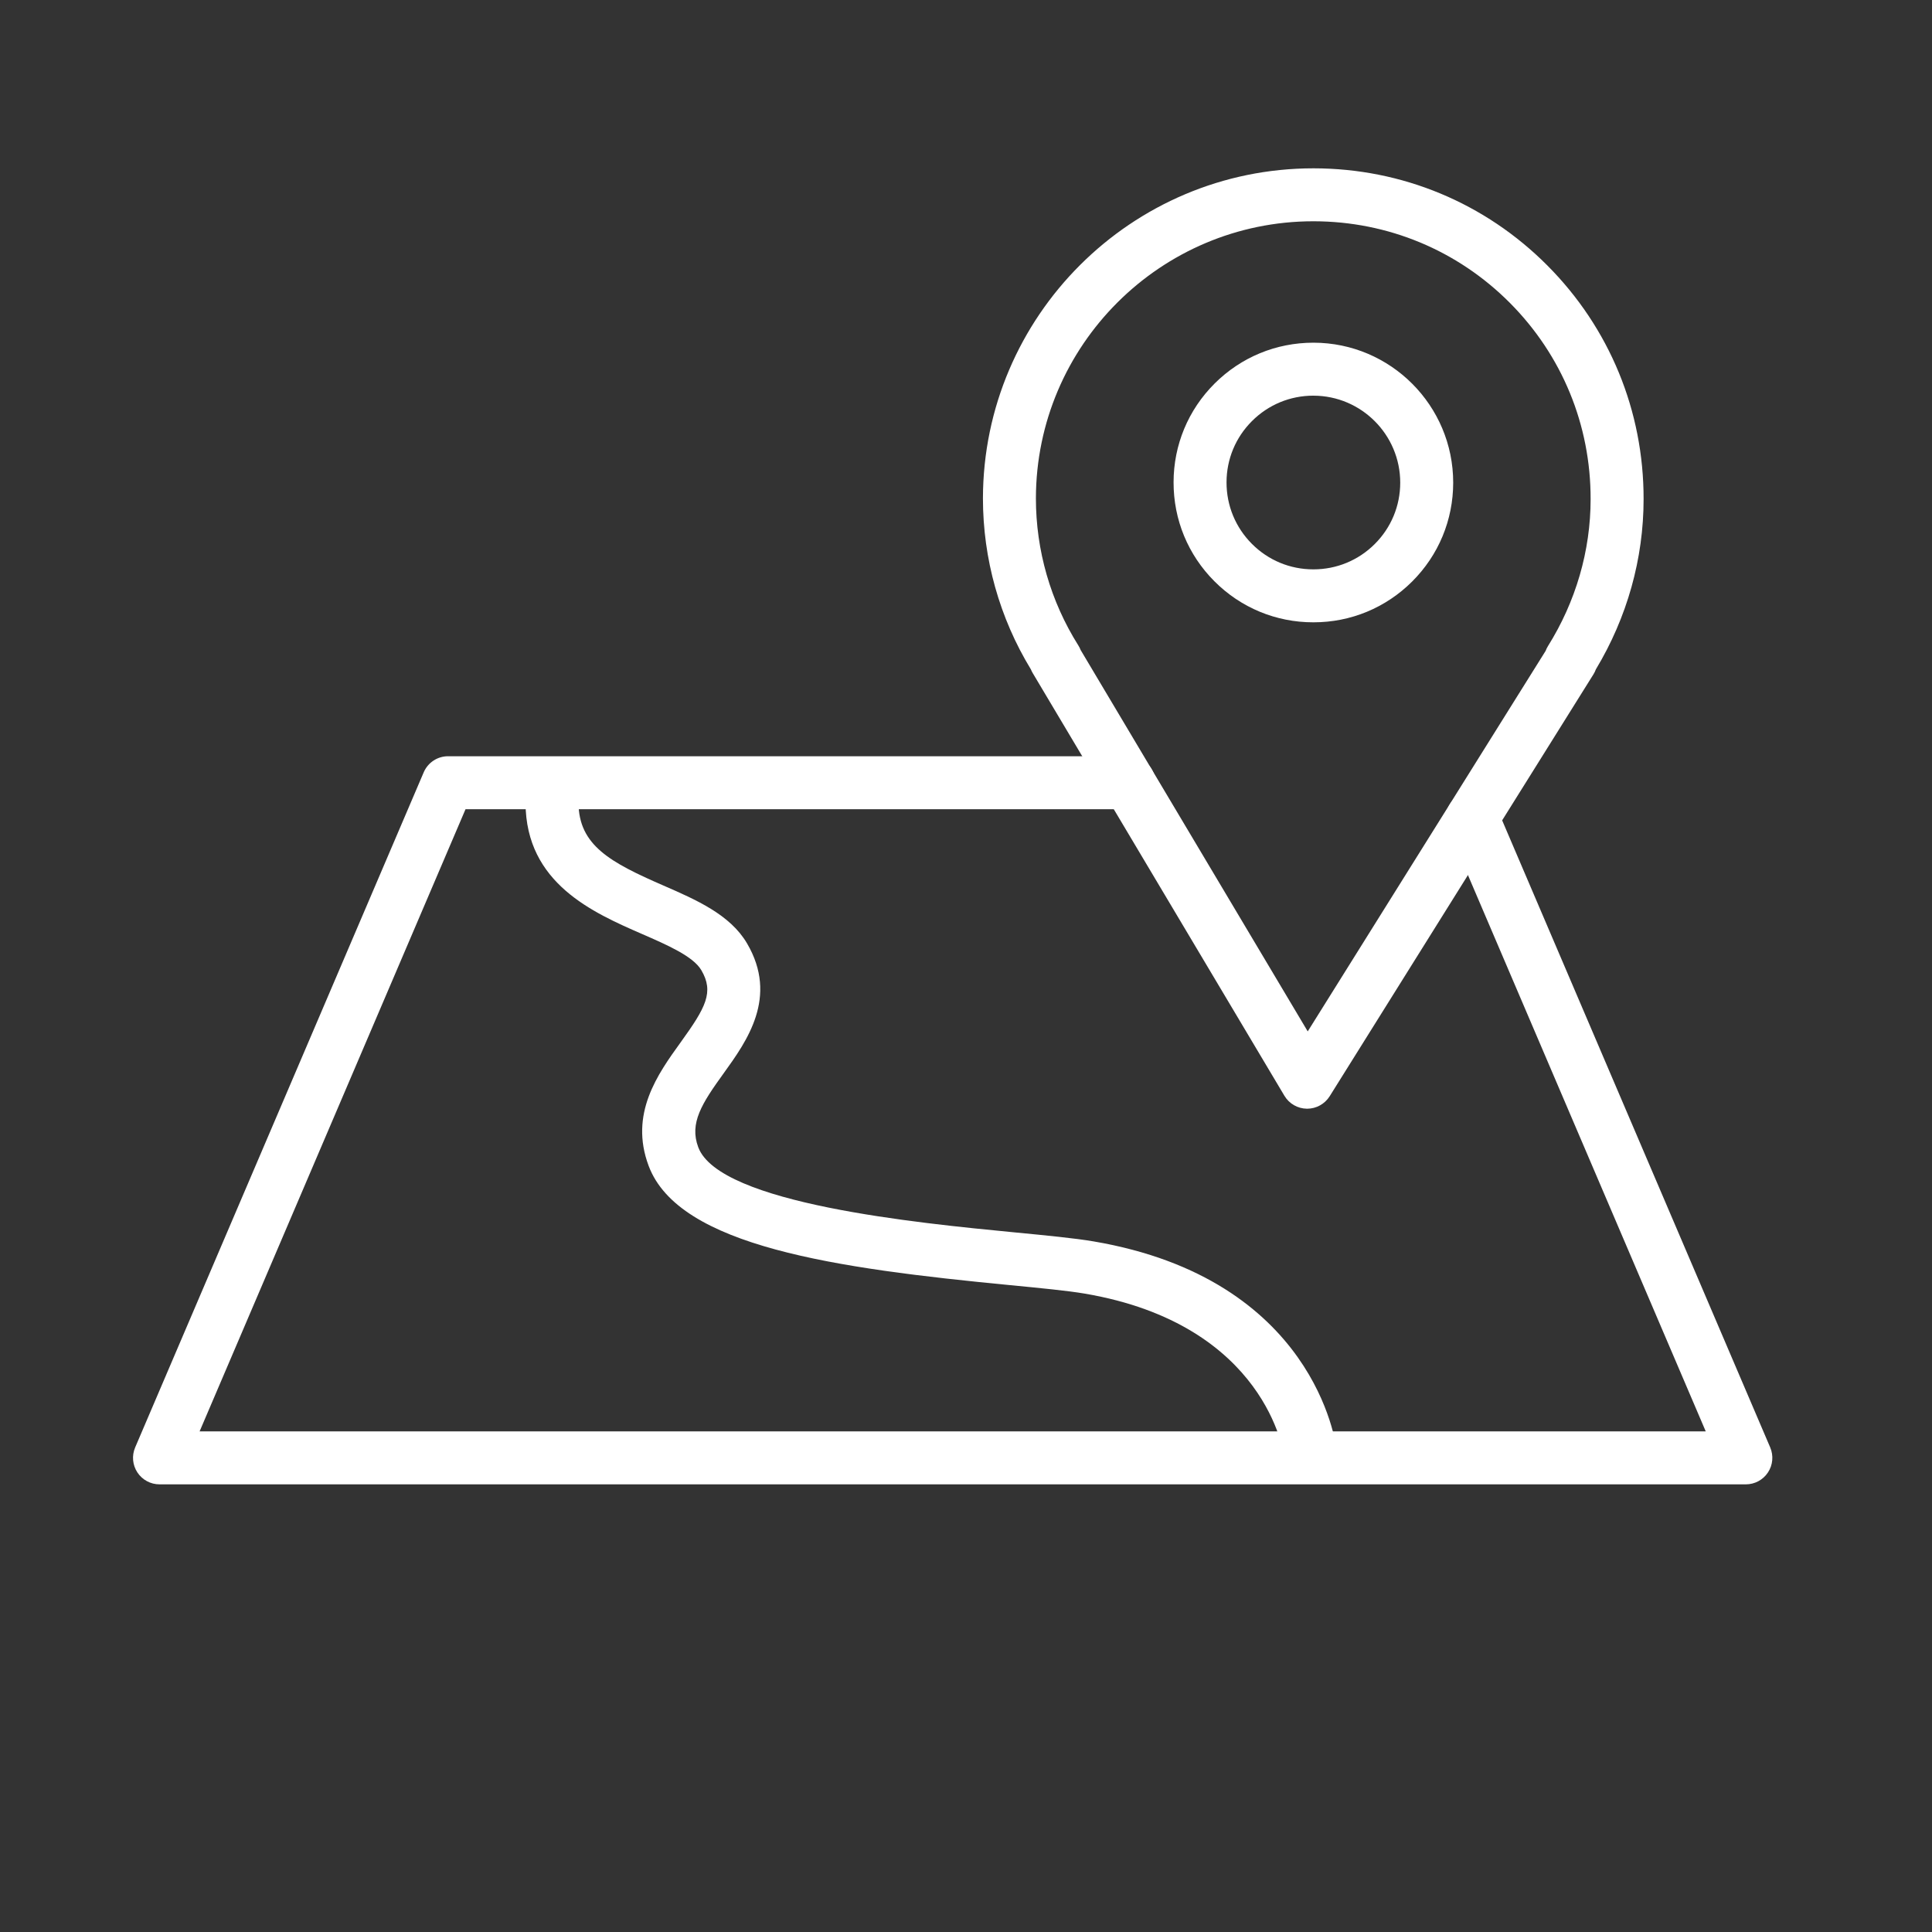 <svg id="SvgjsSvg1001" width="288" height="288"
	xmlns="http://www.w3.org/2000/svg" version="1.1"
	xmlnsXlink="http://www.w3.org/1999/xlink"
	xmlnsSvgjs="http://svgjs.com/svgjs">
	<rect width="100%" height="100%" fill="#333333" stroke="none"/>
	<defs id="SvgjsDefs1002"></defs>
	<g id="SvgjsG1008" transform="matrix(0.917,0,0,0.917,11.826,10.258)">
		<svg xmlns="http://www.w3.org/2000/svg" enableBackground="new 0 0 100.353 100.352" viewBox="0 0 100.353 100.352" width="288" height="288">
			<path d="M69.55,58.903c-0.005,0-0.011,0-0.016,0c-0.523-0.006-1.005-0.283-1.273-0.732L54.003,34.226
		c-0.04-0.067-0.074-0.136-0.103-0.208c-1.778-2.919-2.716-6.264-2.716-9.693c0.018-10.311,8.414-18.689,18.72-18.689
		c0.008,0,0.015,0,0.023,0c5.003,0.007,9.7,1.961,13.226,5.501c3.524,3.537,5.46,8.239,5.453,13.238l0,0
		c0,3.378-0.934,6.705-2.704,9.642c-0.034,0.096-0.079,0.188-0.134,0.277L70.823,58.199C70.547,58.636,70.066,58.903,69.55,58.903z
		 M56.719,32.923l12.862,21.601l13.476-21.555c0.034-0.092,0.077-0.182,0.13-0.267c1.582-2.527,2.418-5.407,2.418-8.328
		c0-0.001,0-0.001,0-0.002c0.007-4.2-1.619-8.148-4.578-11.119c-2.96-2.971-6.904-4.611-11.104-4.618c-0.006,0-0.013,0-0.02,0
		c-8.655,0-15.705,7.035-15.719,15.692c0,2.954,0.831,5.836,2.402,8.332C56.64,32.742,56.684,32.831,56.719,32.923z" fill="#ffffff" class="color000 svgShape"></path>
			<path d="M69.909 31.352c-.005 0-.01 0-.016 0-2.112 0-4.101-.825-5.596-2.323-1.497-1.5-2.319-3.492-2.315-5.611.002-2.112.828-4.099 2.326-5.593 1.496-1.491 3.482-2.312 5.595-2.312.002 0 .005 0 .008 0 4.365.005 7.914 3.563 7.91 7.932l0 0c-.002 2.115-.828 4.103-2.326 5.597C74 30.532 72.017 31.352 69.909 31.352zM69.902 18.513c-1.312 0-2.547.51-3.476 1.437-.93.927-1.443 2.161-1.444 3.473-.002 1.317.509 2.555 1.439 3.487.928.93 2.163 1.442 3.475 1.442.003 0 .006 0 .01 0 1.312 0 2.543-.509 3.471-1.434.93-.927 1.443-2.162 1.444-3.475.002-2.714-2.202-4.926-4.914-4.929C69.906 18.513 69.904 18.513 69.902 18.513zM76.321 23.444h.01H76.321zM94.399 80.181H4.541c-.504 0-.974-.253-1.252-.674-.277-.42-.325-.952-.127-1.416l16.345-38.242c.236-.552.779-.911 1.379-.911h38.568c.829 0 1.5.671 1.5 1.5s-.671 1.5-1.5 1.5H21.876L6.813 77.18h85.313L77.528 43.03c-.326-.762.028-1.643.79-1.969.759-.325 1.643.027 1.969.79L95.778 78.09c.198.464.15.996-.127 1.416C95.373 79.928 94.903 80.181 94.399 80.181z" fill="#ffffff" class="color000 svgShape"></path>
			<path d="M69.727,79.912c-0.752,0-1.401-0.564-1.488-1.33c-0.009-0.074-0.967-7.454-11.3-9.207c-0.961-0.163-2.494-0.312-4.27-0.483
		c-9.779-0.946-18.699-2.174-20.419-6.747c-1.11-2.95,0.512-5.199,1.814-7.006c1.426-1.978,1.896-2.842,1.168-4.083
		c-0.461-0.786-1.929-1.426-3.349-2.045c-2.78-1.212-6.588-2.872-6.608-7.422c-0.004-0.829,0.665-1.503,1.493-1.507
		c0.002,0,0.005,0,0.007,0c0.826,0,1.496,0.667,1.5,1.493c0.011,2.42,1.824,3.385,4.808,4.686c1.86,0.811,3.783,1.649,4.738,3.278
		c1.785,3.044-0.011,5.536-1.322,7.355c-1.23,1.706-1.958,2.821-1.44,4.195c1.205,3.203,12.481,4.293,17.9,4.818
		c1.833,0.177,3.416,0.33,4.482,0.511c12.532,2.127,13.734,11.43,13.779,11.825c0.094,0.823-0.497,1.566-1.32,1.66
		C69.842,79.909,69.784,79.912,69.727,79.912z" fill="#ffffff" class="color000 svgShape"></path>
		</svg>
	</g>
</svg>